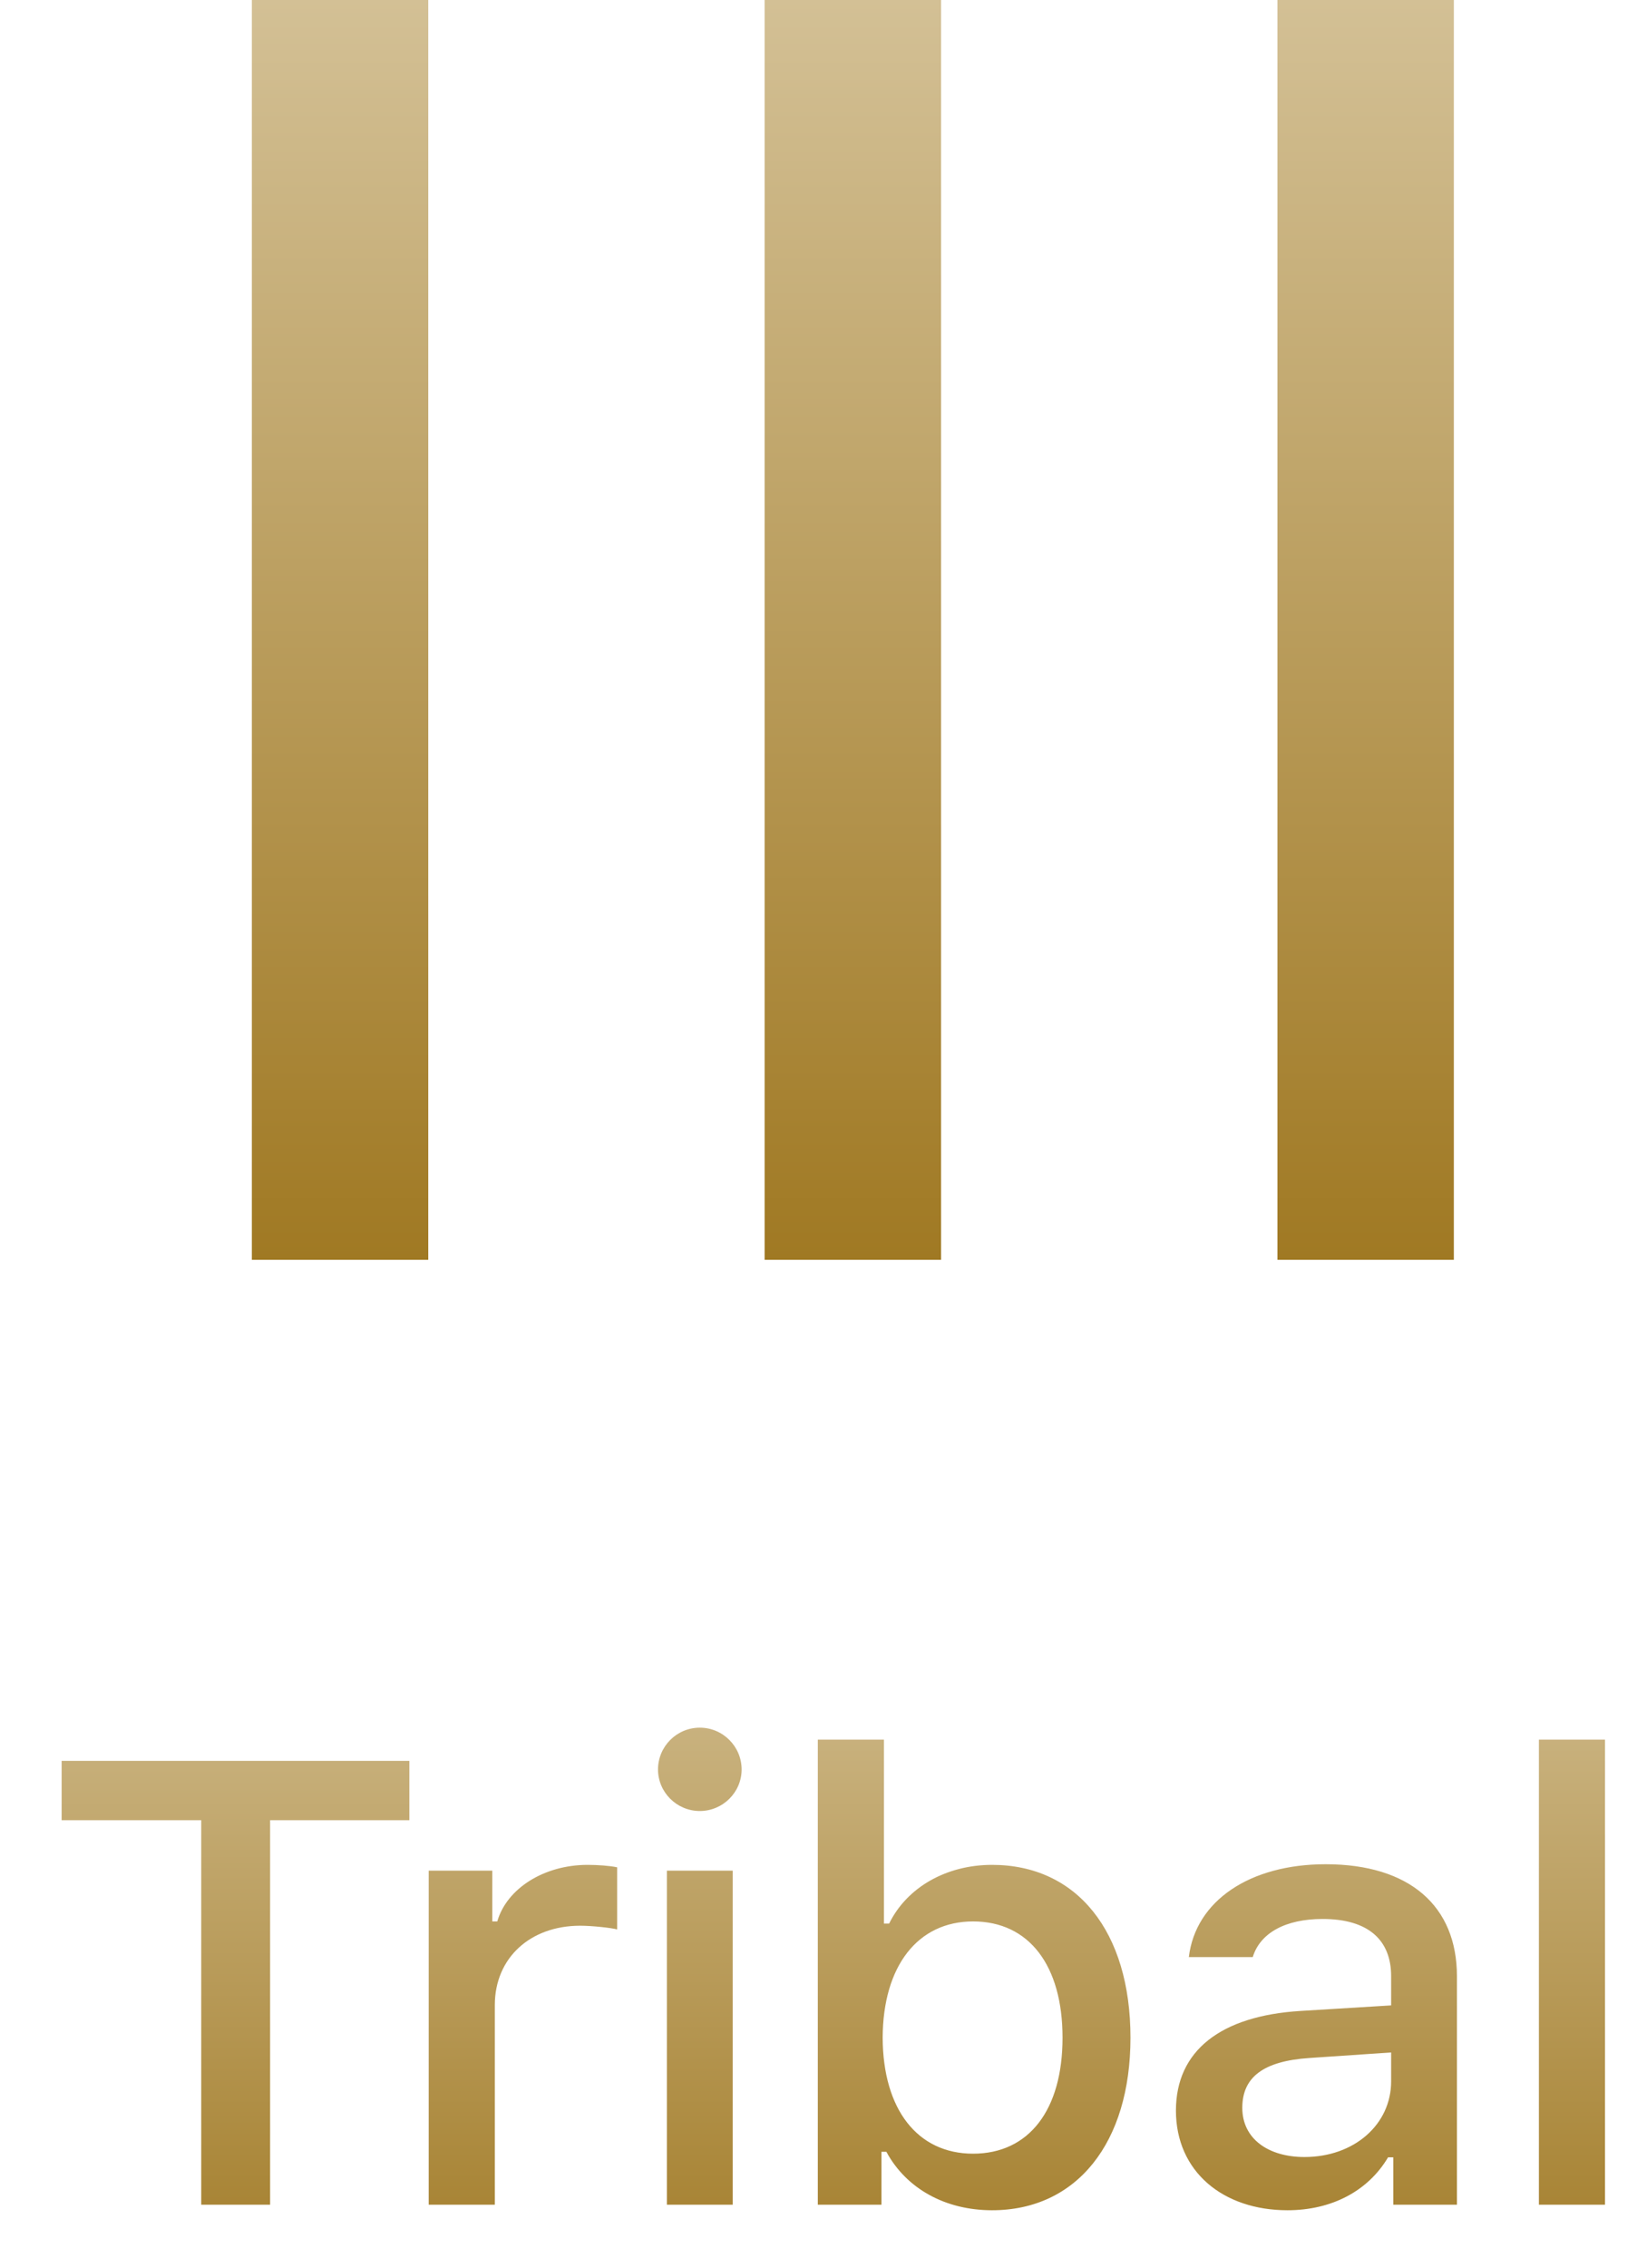 <svg width="26" height="36" viewBox="0 0 26 36" fill="none" xmlns="http://www.w3.org/2000/svg">
<path d="M6.802 20H4V0H6.802V20Z" fill="url(#paint0_linear)"/>
<path d="M14.947 20H12.144V0H14.947V20Z" fill="url(#paint1_linear)"/>
<path d="M23.091 20H20.289V0H23.091V20Z" fill="url(#paint2_linear)"/>
<path d="M4.29 35V28.896H6.502V27.954H0.979V28.896H3.196V35H4.29ZM6.809 35H7.859V31.831C7.859 31.084 8.42 30.571 9.216 30.571C9.402 30.571 9.714 30.605 9.802 30.63V29.644C9.69 29.619 9.489 29.605 9.333 29.605C8.64 29.605 8.049 29.98 7.898 30.503H7.819V29.697H6.809V35ZM11.115 28.75C11.481 28.75 11.779 28.452 11.779 28.091C11.779 27.725 11.481 27.427 11.115 27.427C10.748 27.427 10.451 27.725 10.451 28.091C10.451 28.452 10.748 28.75 11.115 28.75ZM10.592 35H11.637V29.697H10.592V35ZM15.757 35.088C17.1 35.088 17.955 34.019 17.955 32.349C17.955 30.664 17.105 29.605 15.757 29.605C15.03 29.605 14.405 29.961 14.122 30.537H14.039V27.617H12.989V35H14V34.16H14.078C14.395 34.746 15.015 35.088 15.757 35.088ZM15.455 30.503C16.343 30.503 16.876 31.201 16.876 32.349C16.876 33.496 16.343 34.19 15.455 34.19C14.571 34.19 14.024 33.486 14.019 32.349C14.024 31.211 14.576 30.503 15.455 30.503ZM20.449 35.088C21.147 35.088 21.728 34.785 22.046 34.248H22.129V35H23.14V31.372C23.14 30.259 22.388 29.595 21.055 29.595C19.849 29.595 18.989 30.176 18.882 31.069H19.897C20.015 30.684 20.42 30.464 21.006 30.464C21.724 30.464 22.095 30.791 22.095 31.372V31.836L20.654 31.924C19.39 32.002 18.677 32.554 18.677 33.506C18.677 34.473 19.424 35.088 20.449 35.088ZM20.718 34.243C20.146 34.243 19.731 33.955 19.731 33.462C19.731 32.978 20.063 32.72 20.796 32.671L22.095 32.583V33.042C22.095 33.726 21.509 34.243 20.718 34.243ZM24.442 35H25.492V27.617H24.442V35Z" fill="url(#paint3_linear)"/>
<defs>
<linearGradient id="paint0_linear" x1="13.546" y1="0" x2="13.546" y2="20" gradientUnits="userSpaceOnUse">
<stop stop-color="#D3C095"/>
<stop offset="1" stop-color="#A07923"/>
</linearGradient>
<linearGradient id="paint1_linear" x1="13.546" y1="0" x2="13.546" y2="20" gradientUnits="userSpaceOnUse">
<stop stop-color="#D3C095"/>
<stop offset="1" stop-color="#A07923"/>
</linearGradient>
<linearGradient id="paint2_linear" x1="13.546" y1="0" x2="13.546" y2="20" gradientUnits="userSpaceOnUse">
<stop stop-color="#D3C095"/>
<stop offset="1" stop-color="#A07923"/>
</linearGradient>
<linearGradient id="paint3_linear" x1="13.416" y1="25" x2="13.416" y2="37" gradientUnits="userSpaceOnUse">
<stop stop-color="#D3C095"/>
<stop offset="1" stop-color="#A07923"/>
</linearGradient>
</defs>
</svg>
